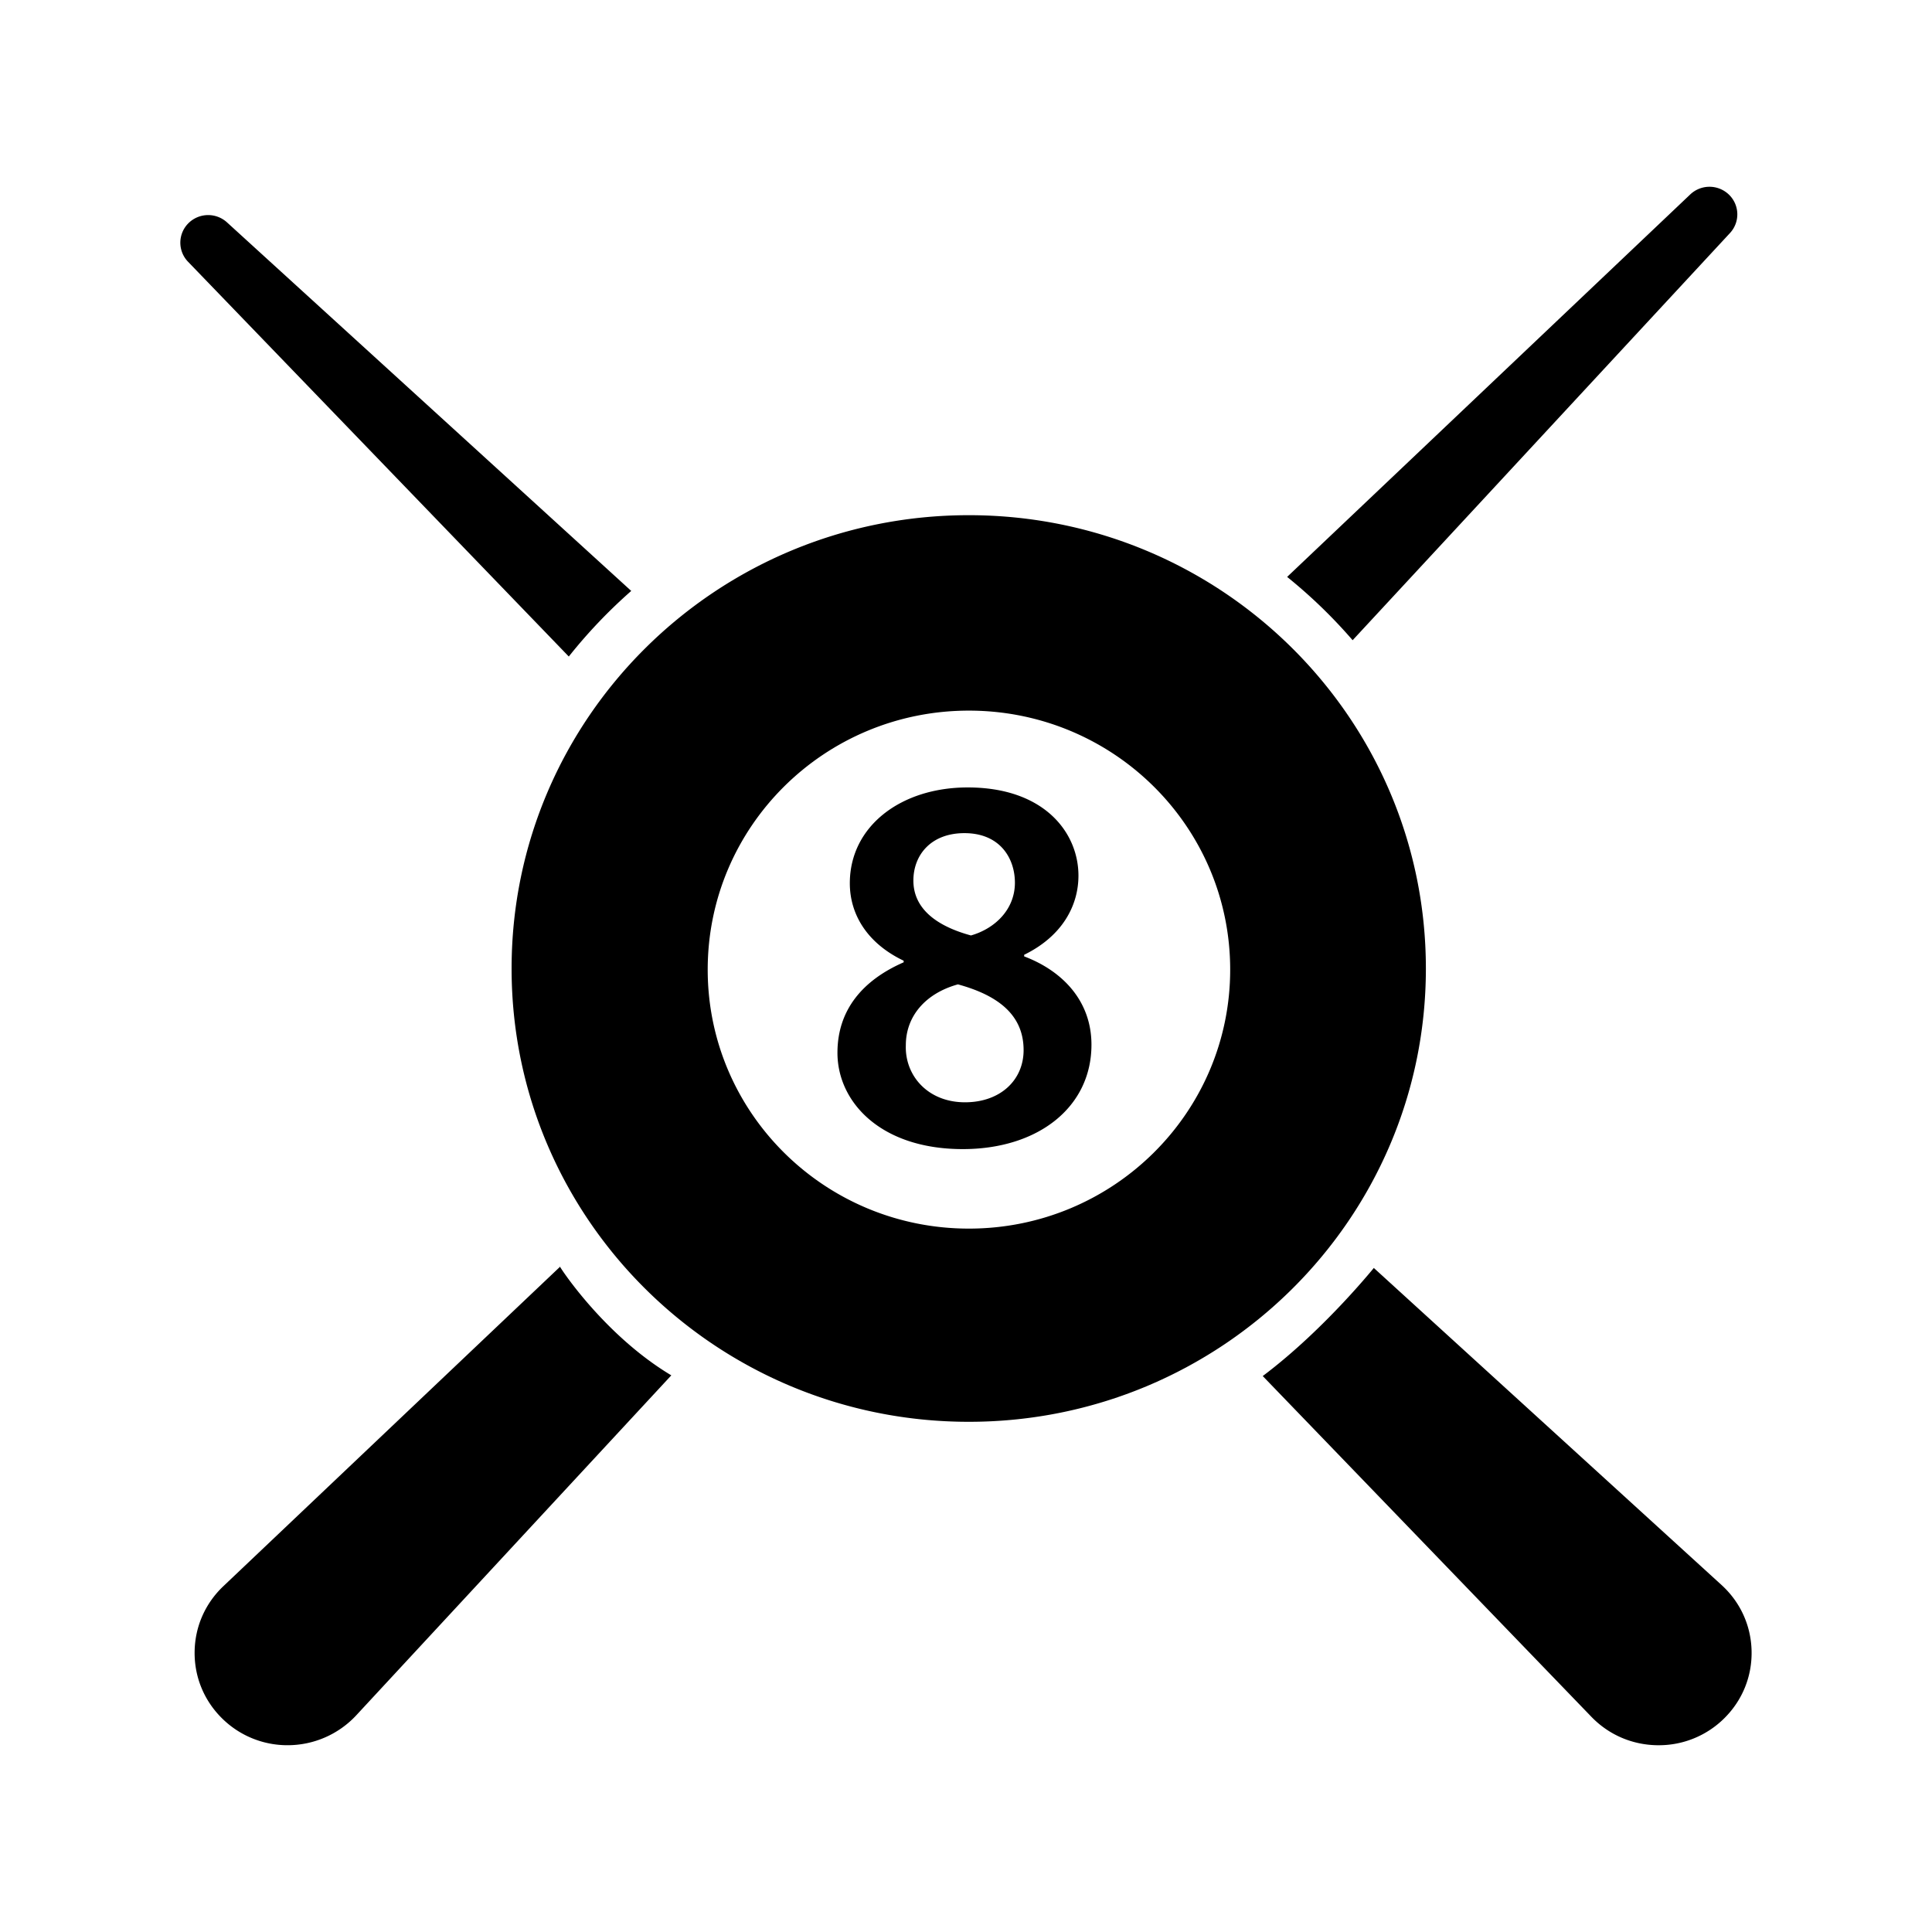 <svg id="Слой_1" xmlns="http://www.w3.org/2000/svg" viewBox="0 0 300 300"><style>.st0{fill-rule:evenodd;clip-rule:evenodd}</style><path class="st0" d="M210.036 99.412a78.816 78.816 0 0 0-10.171-9.829l62.598-59.393a4.346 4.346 0 0 1 6.011.038 4.258 4.258 0 0 1 .156 5.959l-58.594 63.225zm11.374 50.983c0 38.865-31.768 70.382-70.974 70.382S79.44 189.265 79.44 150.395c0-38.88 31.79-70.397 70.996-70.397 39.207-.001 70.974 31.517 70.974 70.397zm-70.964-40.05c-22.4 0-40.554 17.983-40.554 40.218 0 22.225 18.153 40.214 40.554 40.214 22.414 0 40.576-17.993 40.576-40.214 0-22.235-18.161-40.218-40.576-40.218zm19.035 51.88c0 9.678-8.26 16.207-19.979 16.207-12.813 0-19.463-7.357-19.463-14.955 0-6.693 3.96-11.285 10.28-14.049v-.25c-5.74-2.745-8.359-7.27-8.359-12.028 0-8.859 7.937-14.877 18.299-14.877 11.899 0 17.202 7.02 17.202 13.698 0 4.593-2.448 9.361-8.43 12.288v.25c5.983 2.262 10.45 6.938 10.45 13.716zm-19.725-32.855c-5.227 0-7.926 3.427-7.926 7.361 0 4.439 3.709 7.106 8.942 8.527 3.792-1.089 6.823-4.089 6.823-8.191-.001-3.76-2.283-7.697-7.839-7.697zm-1.009 23.481c-5.13 1.425-8.09 5.031-8.09 9.447-.17 4.68 3.377 8.865 9.19 8.865 5.465 0 9.098-3.429 9.098-8.105-.001-5.518-4.051-8.527-10.198-10.207zm-60.424-50.906L29.201 40.646a4.261 4.261 0 0 1 .037-5.964 4.345 4.345 0 0 1 6.009-.153l62.771 57.23a78.926 78.926 0 0 0-9.695 10.186zm-1.362 94.758c.513.899 7.264 10.873 17.28 16.861l-48.945 52.813a14.554 14.554 0 0 1-10.627 4.619 14.416 14.416 0 0 1-10.217-4.198c-2.769-2.747-4.272-6.398-4.232-10.282.04-3.884 1.617-7.503 4.442-10.193l52.299-49.62zm.015-.012l-.015.012c-.047-.082-.046-.094.015-.012zm126.358.204l53.994 49.229c2.924 2.673 4.576 6.311 4.658 10.249.08 3.941-1.422 7.643-4.23 10.431a14.404 14.404 0 0 1-10.211 4.195h-.154c-3.915-.041-7.565-1.606-10.276-4.41l-51.037-52.917c9.975-7.495 17.962-17.715 17.256-16.777z"/></svg>